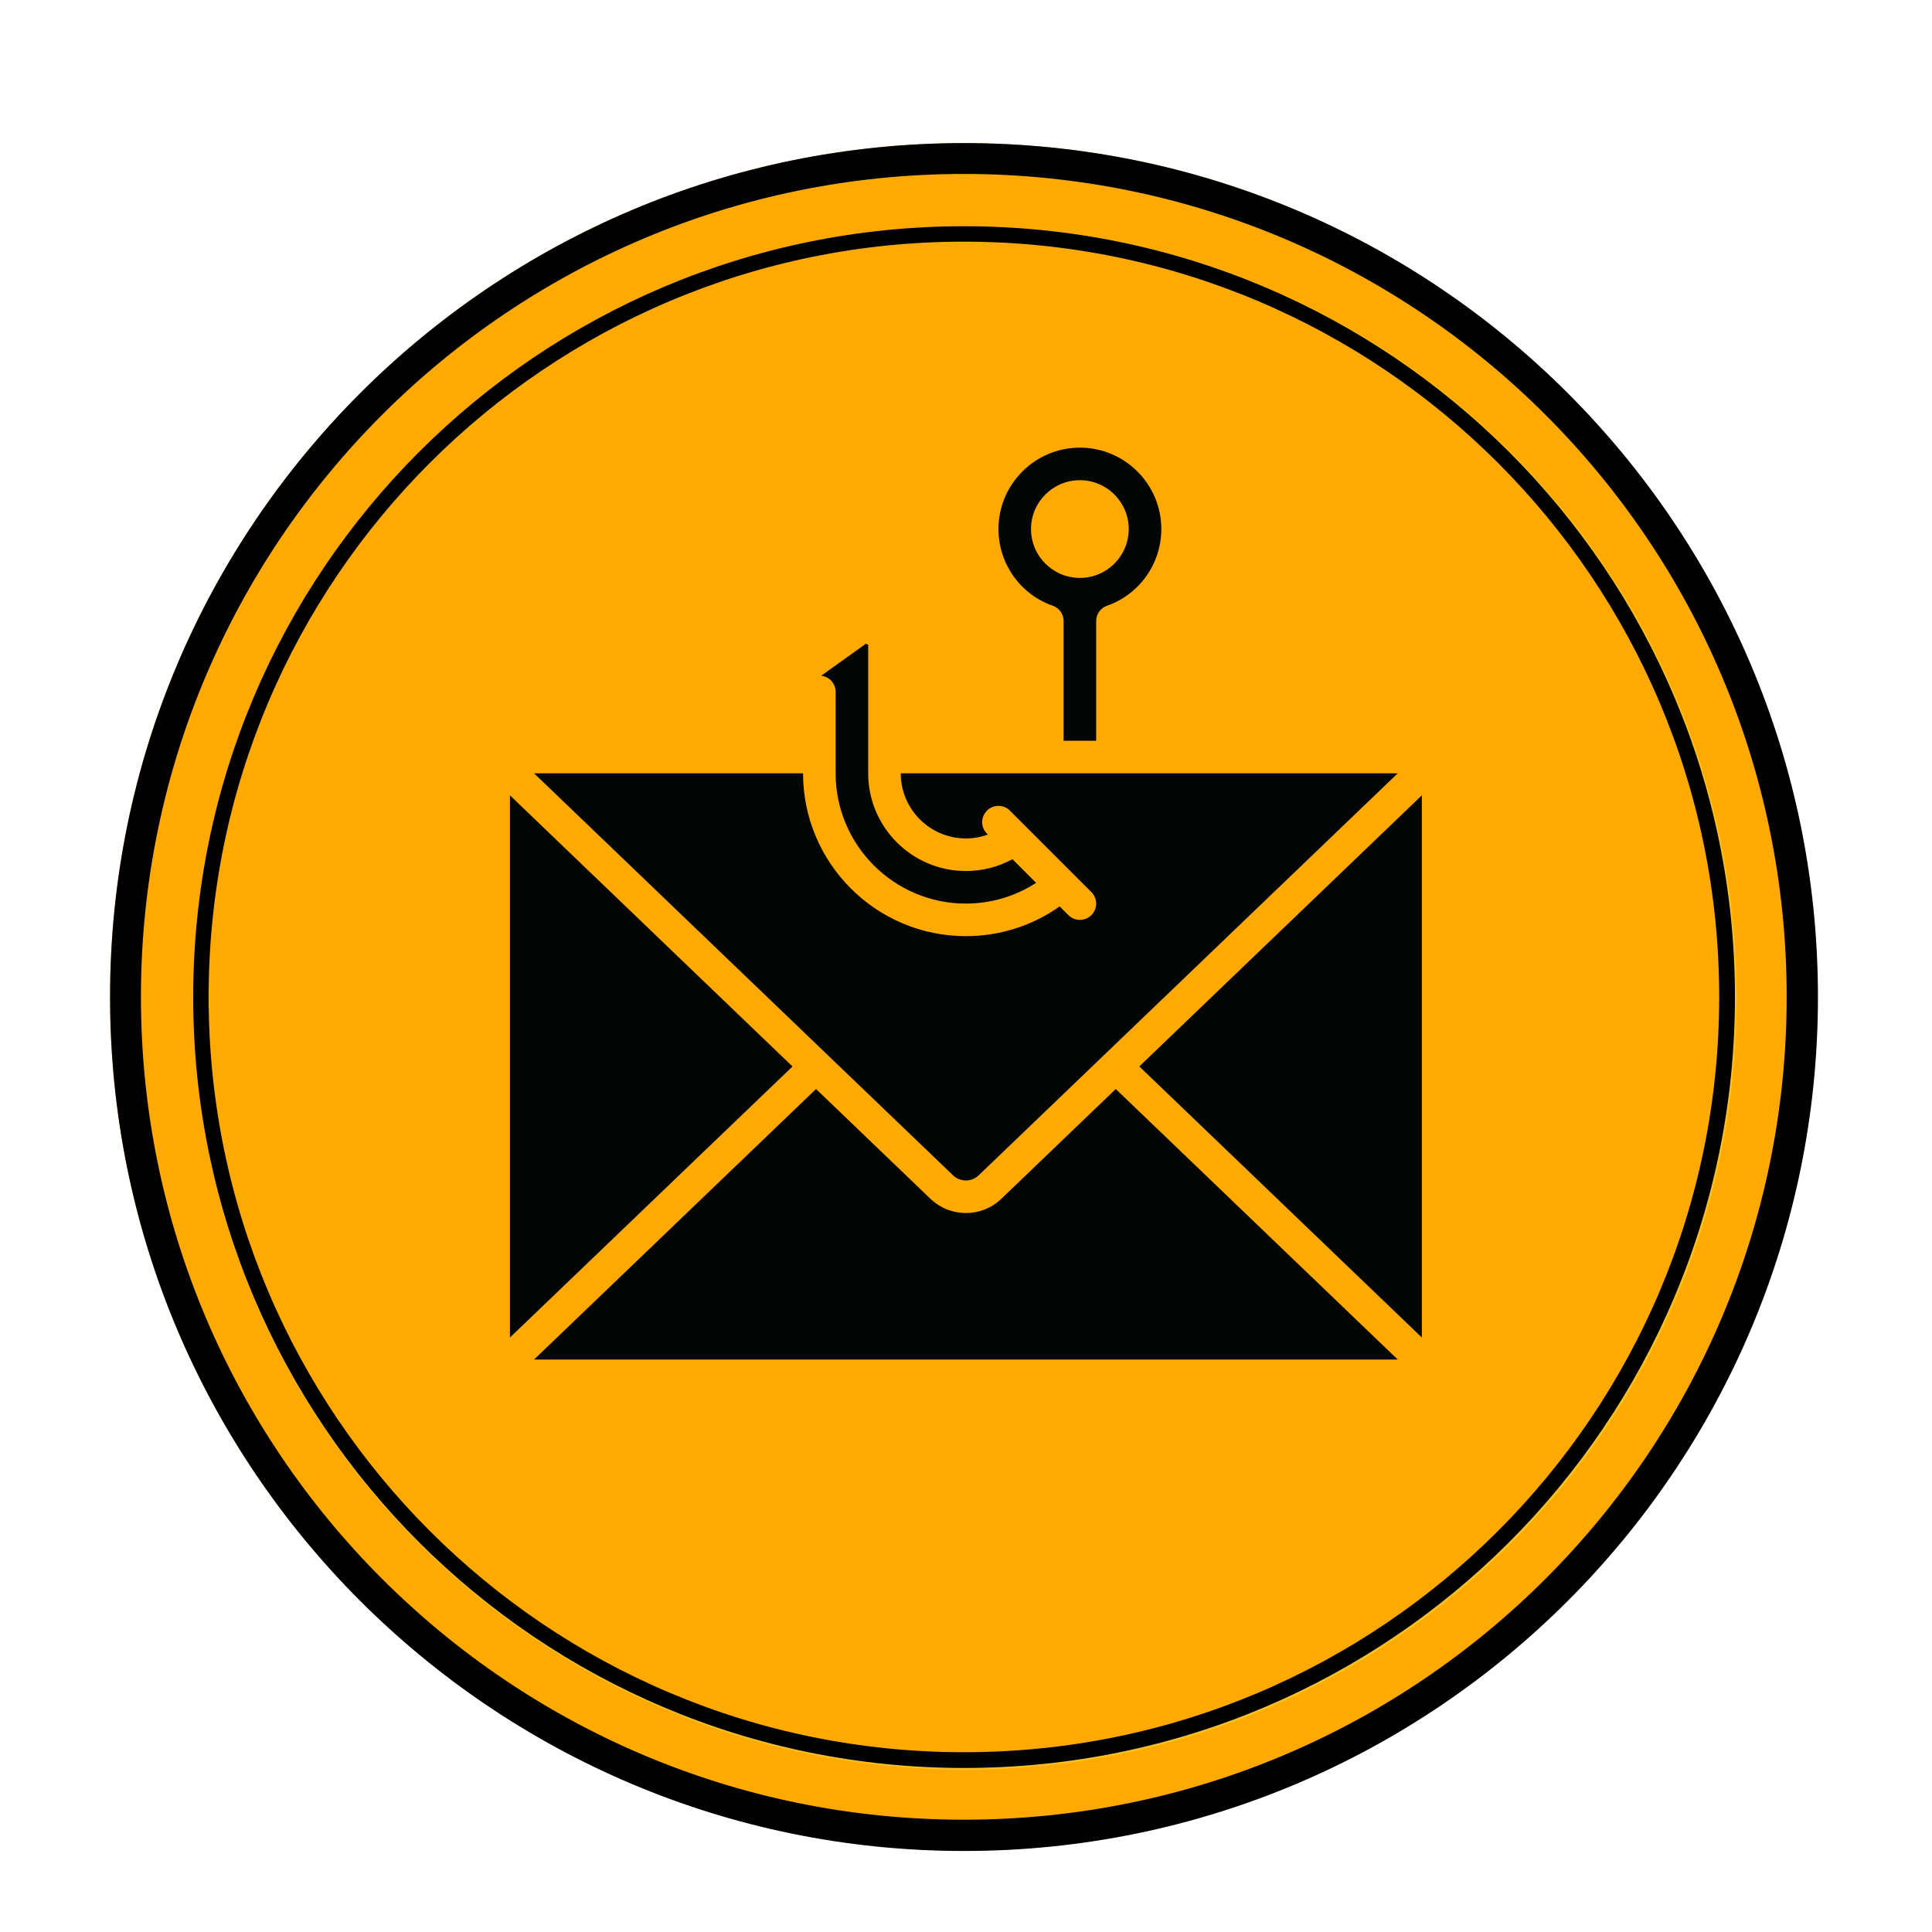 <?xml version="1.0" encoding="UTF-8" standalone="no"?>
<svg
   width="500"
   zoomAndPan="magnify"
   viewBox="0 0 375 375"
   height="500"
   preserveAspectRatio="xMidYMid meet"
   version="1.0"
   id="svg21"
   sodipodi:docname="spa-yel.svg"
   inkscape:version="1.3 (0e150ed6c4, 2023-07-21)"
   xmlns:inkscape="http://www.inkscape.org/namespaces/inkscape"
   xmlns:sodipodi="http://sodipodi.sourceforge.net/DTD/sodipodi-0.dtd"
   xmlns="http://www.w3.org/2000/svg"
   xmlns:svg="http://www.w3.org/2000/svg">
  <sodipodi:namedview
     id="namedview21"
     pagecolor="#ffffff"
     bordercolor="#000000"
     borderopacity="0.25"
     inkscape:showpageshadow="2"
     inkscape:pageopacity="0.0"
     inkscape:pagecheckerboard="0"
     inkscape:deskcolor="#d1d1d1"
     inkscape:zoom="1.61"
     inkscape:cx="250"
     inkscape:cy="250"
     inkscape:window-width="1920"
     inkscape:window-height="1014"
     inkscape:window-x="0"
     inkscape:window-y="31"
     inkscape:window-maximized="1"
     inkscape:current-layer="svg21" />
  <defs
     id="defs10">
    <clipPath
       id="0689462b1a">
      <path
         d="M 21.363 27.773 L 352.863 27.773 L 352.863 359.273 L 21.363 359.273 Z M 21.363 27.773 "
         clip-rule="nonzero"
         id="path1" />
    </clipPath>
    <clipPath
       id="8cb5e13e00">
      <path
         d="M 187.113 27.773 C 95.57 27.773 21.363 101.984 21.363 193.523 C 21.363 285.066 95.57 359.273 187.113 359.273 C 278.652 359.273 352.863 285.066 352.863 193.523 C 352.863 101.984 278.652 27.773 187.113 27.773 Z M 187.113 27.773 "
         clip-rule="nonzero"
         id="path2" />
    </clipPath>
    <clipPath
       id="149de9bcf0">
      <path
         d="M 37.5 43.91 L 337.098 43.91 L 337.098 343.512 L 37.5 343.512 Z M 37.5 43.91 "
         clip-rule="nonzero"
         id="path3" />
    </clipPath>
    <clipPath
       id="55398b8b3a">
      <path
         d="M 187.301 43.91 C 104.566 43.91 37.5 110.98 37.5 193.711 C 37.5 276.445 104.566 343.512 187.301 343.512 C 270.031 343.512 337.098 276.445 337.098 193.711 C 337.098 110.98 270.031 43.91 187.301 43.91 Z M 187.301 43.91 "
         clip-rule="nonzero"
         id="path4" />
    </clipPath>
    <clipPath
       id="114c9fdd6e">
      <path
         d="M 37.5 43.91 L 336.75 43.91 L 336.75 343.16 L 37.5 343.16 Z M 37.5 43.91 "
         clip-rule="nonzero"
         id="path5" />
    </clipPath>
    <clipPath
       id="2b02b75bfd">
      <path
         d="M 187.125 43.91 C 104.488 43.91 37.5 110.902 37.5 193.535 C 37.5 276.172 104.488 343.16 187.125 343.16 C 269.762 343.16 336.75 276.172 336.75 193.535 C 336.75 110.902 269.762 43.91 187.125 43.91 Z M 187.125 43.91 "
         clip-rule="nonzero"
         id="path6" />
    </clipPath>
    <clipPath
       id="837657f1e5">
      <path
         d="M 98.98 154 L 154 154 L 154 260 L 98.98 260 Z M 98.98 154 "
         clip-rule="nonzero"
         id="path7" />
    </clipPath>
    <clipPath
       id="558c8e53c3">
      <path
         d="M 221 154 L 275.98 154 L 275.98 260 L 221 260 Z M 221 154 "
         clip-rule="nonzero"
         id="path8" />
    </clipPath>
    <clipPath
       id="aa4362a300">
      <path
         d="M 193 86.887 L 226 86.887 L 226 144 L 193 144 Z M 193 86.887 "
         clip-rule="nonzero"
         id="path9" />
    </clipPath>
    <clipPath
       id="0aa3a2895d">
      <path
         d="M 103 211 L 272 211 L 272 263.887 L 103 263.887 Z M 103 211 "
         clip-rule="nonzero"
         id="path10" />
    </clipPath>
  </defs>
  <g
     clip-path="url(#0689462b1a)"
     id="g12"
     style="fill:#feaa02;fill-opacity:1">
    <g
       clip-path="url(#8cb5e13e00)"
       id="g11"
       style="fill:#feaa02;fill-opacity:1">
      <path
         stroke-linecap="butt"
         transform="matrix(0.749, 0, 0, 0.749, 21.363, 27.775)"
         fill="none"
         stroke-linejoin="miter"
         d="M 221.243 -0.002 C 99.052 -0.002 0.001 99.055 0.001 221.241 C 0.001 343.432 99.052 442.483 221.243 442.483 C 343.429 442.483 442.485 343.432 442.485 221.241 C 442.485 99.055 343.429 -0.002 221.243 -0.002 Z M 221.243 -0.002 "
         stroke="#000000"
         stroke-width="16"
         stroke-opacity="1"
         stroke-miterlimit="4"
         id="path11"
         style="fill:#feaa02;fill-opacity:1" />
    </g>
  </g>
  <g
     clip-path="url(#149de9bcf0)"
     id="g14">
    <g
       clip-path="url(#55398b8b3a)"
       id="g13">
      <path
         fill="#fbc11c"
         d="M 37.5 43.91 L 337.098 43.91 L 337.098 343.512 L 37.5 343.512 Z M 37.5 43.91 "
         fill-opacity="1"
         fill-rule="nonzero"
         id="path12" />
    </g>
  </g>
  <g
     clip-path="url(#114c9fdd6e)"
     id="g16"
     style="fill:#feaa02;fill-opacity:1">
    <g
       clip-path="url(#2b02b75bfd)"
       id="g15"
       style="fill:#feaa02;fill-opacity:1">
      <path
         stroke-linecap="butt"
         transform="matrix(0.749, 0, 0, 0.749, 37.5, 43.912)"
         fill="none"
         stroke-linejoin="miter"
         d="M 199.727 -0.002 C 89.419 -0.002 -0 89.422 -0 199.724 C -0 310.032 89.419 399.451 199.727 399.451 C 310.034 399.451 399.453 310.032 399.453 199.724 C 399.453 89.422 310.034 -0.002 199.727 -0.002 Z M 199.727 -0.002 "
         stroke="#000000"
         stroke-width="8"
         stroke-opacity="1"
         stroke-miterlimit="4"
         id="path14"
         style="fill:#feaa02;fill-opacity:1" />
    </g>
  </g>
  <g
     clip-path="url(#837657f1e5)"
     id="g17">
    <path
       fill="#040606"
       d="M 98.98 259.613 L 153.824 207.004 L 98.98 154.371 Z M 98.98 259.613 "
       fill-opacity="1"
       fill-rule="nonzero"
       id="path16" />
  </g>
  <g
     clip-path="url(#558c8e53c3)"
     id="g18">
    <path
       fill="#040606"
       d="M 275.98 259.613 L 275.98 154.371 L 221.137 206.992 Z M 275.98 259.613 "
       fill-opacity="1"
       fill-rule="nonzero"
       id="path17" />
  </g>
  <g
     clip-path="url(#aa4362a300)"
     id="g19">
    <path
       fill="#040606"
       d="M 209.605 93.207 C 214.84 93.207 219.086 97.453 219.086 102.688 C 219.086 107.922 214.84 112.172 209.605 112.172 C 204.371 112.172 200.121 107.922 200.121 102.688 C 200.121 97.453 204.371 93.207 209.605 93.207 Z M 204.32 117.566 C 205.594 118 206.445 119.195 206.445 120.543 L 206.445 143.777 L 212.766 143.777 L 212.766 120.543 C 212.766 119.195 213.617 118 214.891 117.566 C 221.172 115.367 225.41 109.395 225.41 102.688 C 225.41 93.973 218.32 86.887 209.605 86.887 C 200.887 86.887 193.801 93.973 193.801 102.688 C 193.801 109.395 198.035 115.367 204.32 117.566 "
       fill-opacity="1"
       fill-rule="nonzero"
       id="path18" />
  </g>
  <path
     fill="#040606"
     d="M 103.66 150.098 L 184.984 228.129 C 186.383 229.465 188.578 229.465 189.973 228.117 L 271.301 150.098 L 174.836 150.098 C 174.836 157.074 180.504 162.742 187.48 162.742 C 188.961 162.742 190.395 162.473 191.738 162 L 191.566 161.816 C 190.332 160.582 190.332 158.582 191.566 157.348 C 192.801 156.113 194.801 156.113 196.035 157.348 L 211.84 173.152 C 213.074 174.387 213.074 176.387 211.84 177.621 C 211.223 178.238 210.422 178.547 209.605 178.547 C 208.789 178.547 207.988 178.238 207.371 177.621 L 205.68 175.93 C 200.418 179.668 194.062 181.707 187.48 181.707 C 170.047 181.707 155.871 167.531 155.871 150.098 L 103.66 150.098 "
     fill-opacity="1"
     fill-rule="nonzero"
     id="path19" />
  <g
     clip-path="url(#0aa3a2895d)"
     id="g20">
    <path
       fill="#040606"
       d="M 194.344 232.699 C 192.418 234.539 189.949 235.449 187.48 235.449 C 185.012 235.449 182.543 234.539 180.629 232.711 L 158.391 211.375 L 103.66 263.887 L 271.301 263.887 L 216.57 211.375 L 194.344 232.699 "
       fill-opacity="1"
       fill-rule="nonzero"
       id="path20" />
  </g>
  <path
     fill="#040606"
     d="M 162.195 134.297 L 162.195 150.098 C 162.195 164.039 173.539 175.387 187.48 175.387 C 192.371 175.387 197.098 173.965 201.109 171.359 L 196.52 166.766 C 193.766 168.262 190.703 169.062 187.48 169.062 C 177.023 169.062 168.516 160.559 168.516 150.098 L 168.516 125.16 C 168.504 125.16 168.082 124.949 168.07 124.949 L 159.391 131.16 C 160.973 131.332 162.195 132.668 162.195 134.297 "
     fill-opacity="1"
     fill-rule="nonzero"
     id="path21" />
</svg>
